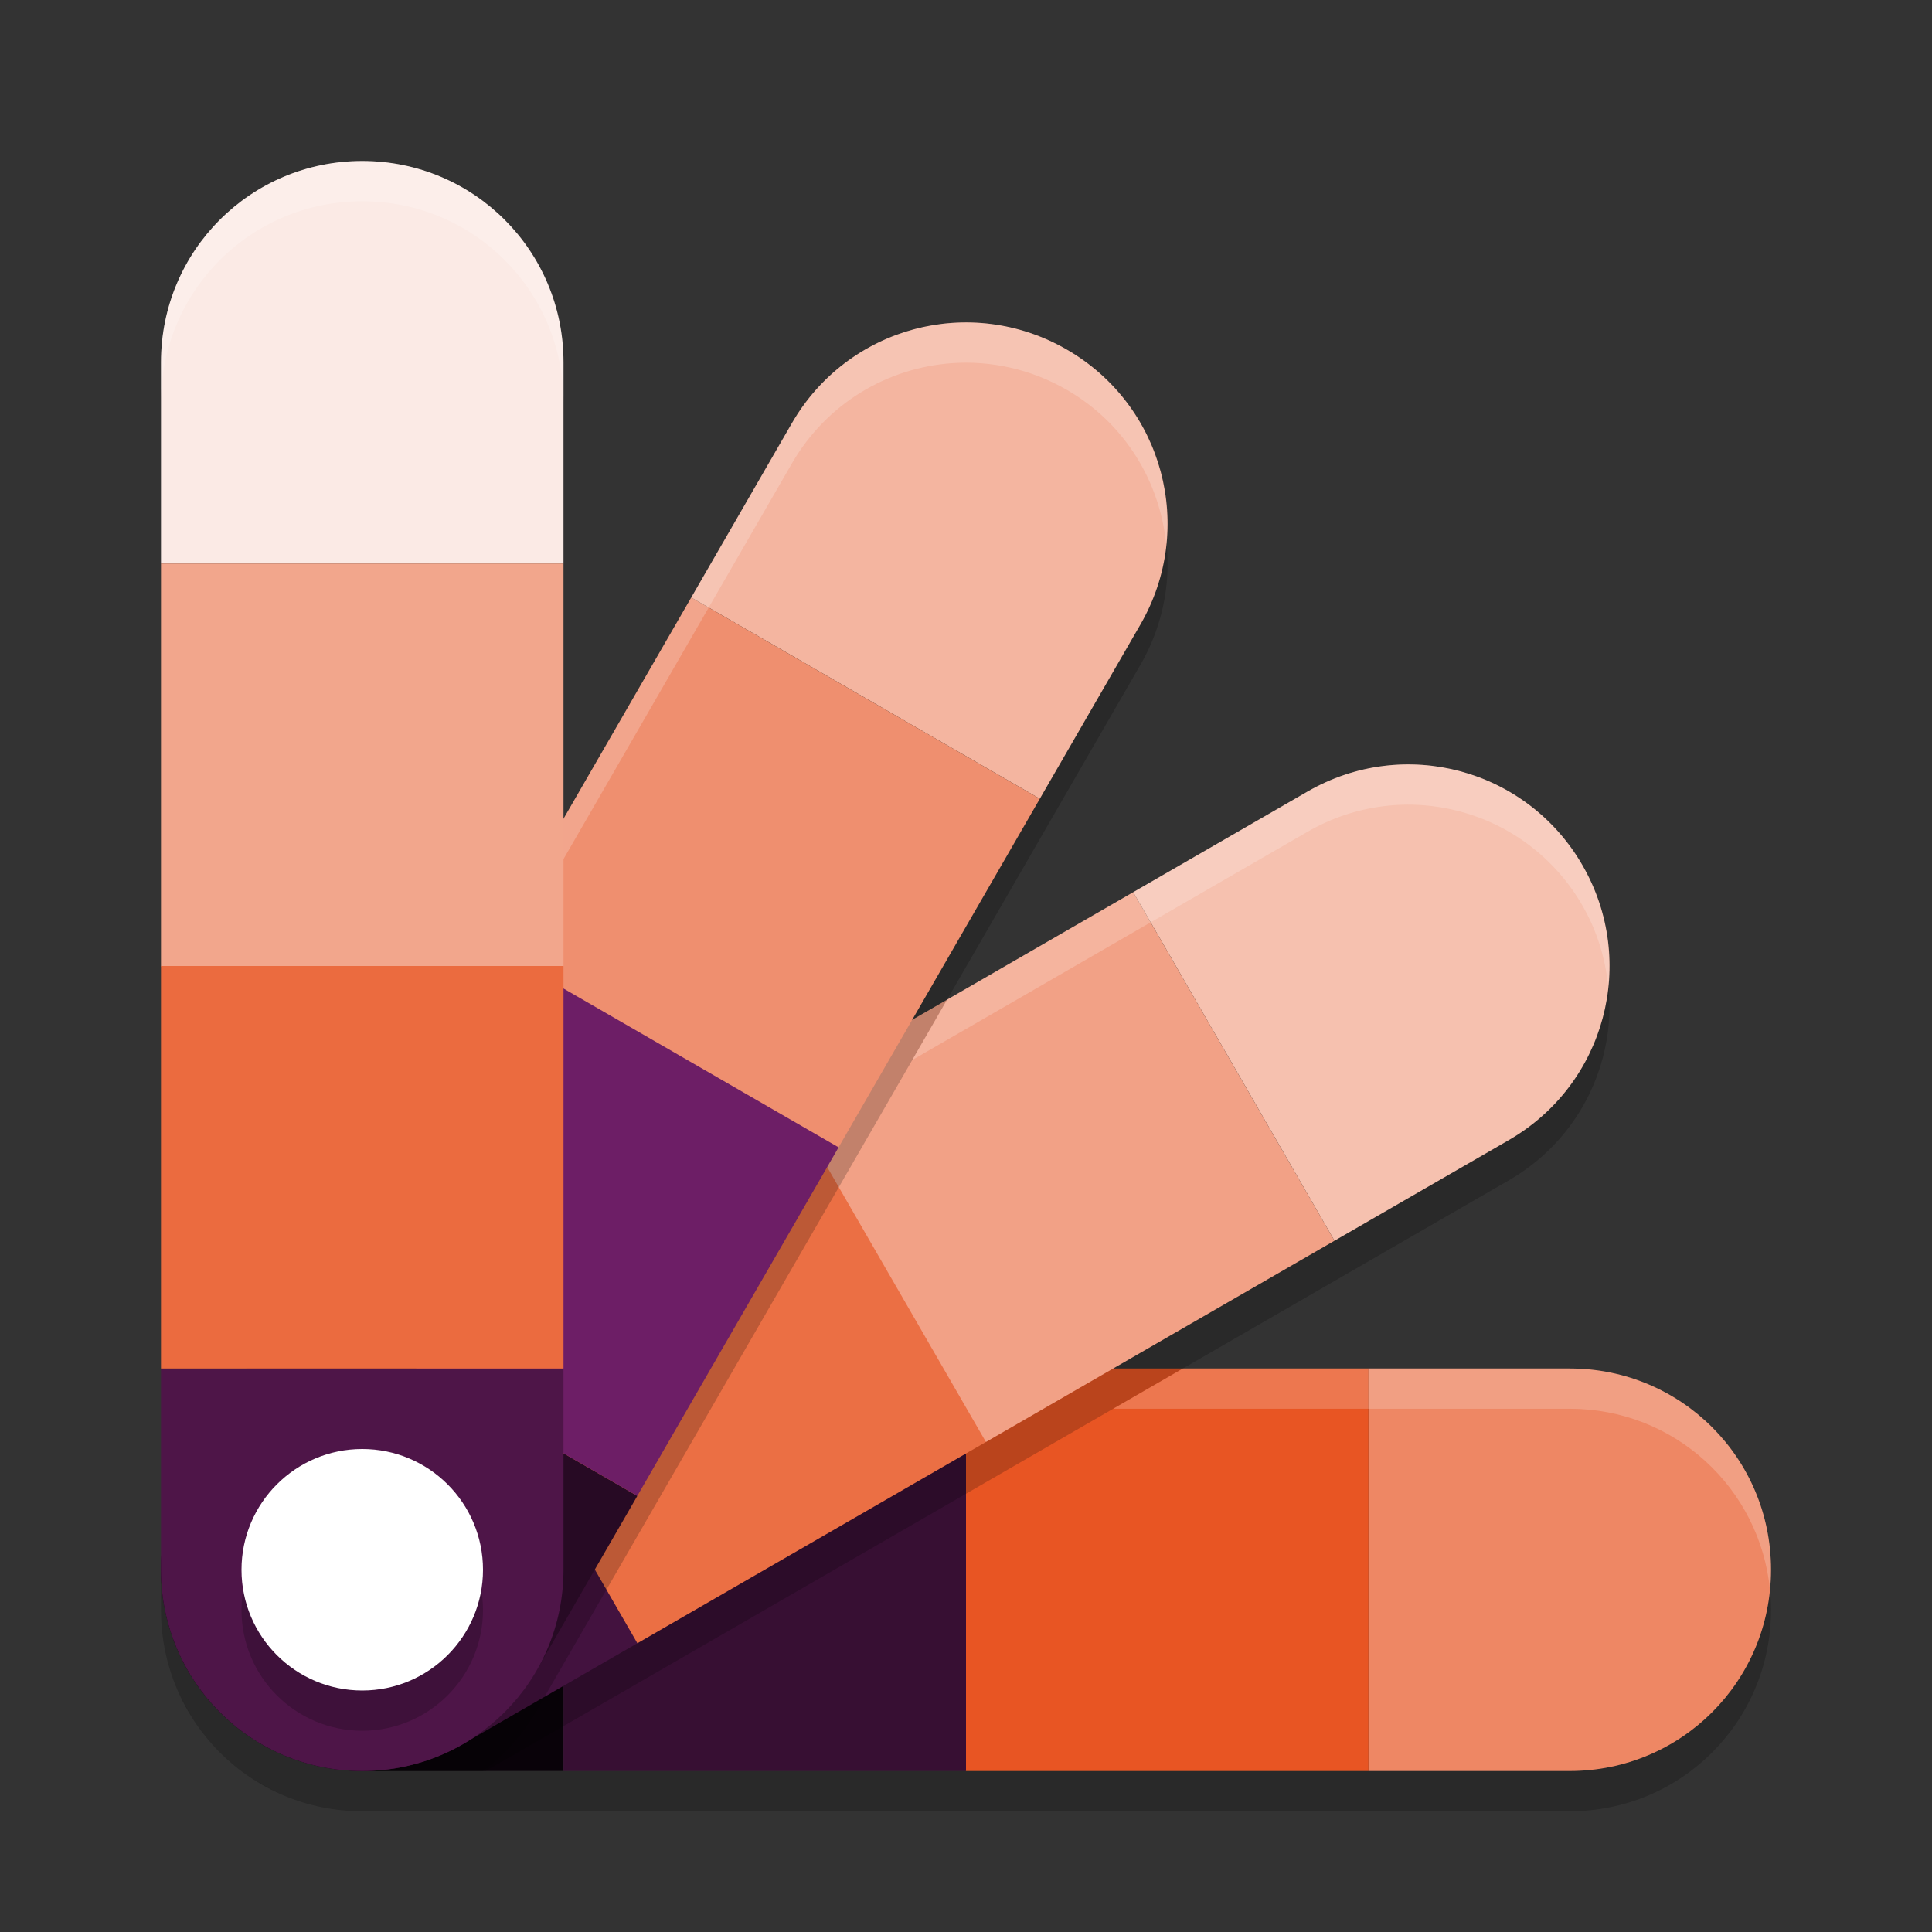 <svg xmlns="http://www.w3.org/2000/svg" width="48" height="48" version="1.1">
 <rect width="100%" height="100%" fill="#333333" stroke="none"/>
 <g transform="translate(0,-284.3)">
  <path style="opacity:0.2" transform="translate(0,284.3)" d="M 4 39 L 4 40 C 4 42.77 6.23 45 9 45 L 14 45 L 24 45 L 34 45 L 39 45 C 41.77 45 44 42.77 44 40 C 44 39.831 43.991 39.665 43.975 39.5 C 43.725 42.033 41.601 44 39 44 L 34 44 L 24 44 L 14 44 L 9 44 C 6.23 44 4 41.77 4 39 z"/>
  <path style="fill:#ee8764" d="m 34,318.3 h 5 c 2.77,0 5,2.23 5,5 0,2.77 -2.23,5 -5,5 h -5 z"/>
  <path style="fill:#090209" d="M 14,318.3 H 9 c -2.77,0 -5,2.23 -5,5 0,2.77 2.23,5 5,5 h 5 z"/>
  <path style="fill:#e85523" d="m 34,318.3 v 10 h -10 c -3.224,-3.602 -3.836,-6.986 0,-10 z"/>
  <path style="fill:#370f33" d="m 24,318.3 v 10 h -10 v -10 z"/>
  <path style="opacity:0.2" transform="translate(0,284.3)" d="M 35.336 20.004 C 34.376 19.937 33.384 20.147 32.484 20.666 L 28.154 23.166 L 19.494 28.166 L 10.834 33.166 L 6.504 35.666 C 5.039 36.512 4.173 37.98 4.029 39.539 C 4.297 42.053 6.413 44 9 44 L 12.068 44 L 15.834 41.826 L 24.494 36.826 L 33.154 31.826 L 37.484 29.326 C 39.883 27.941 40.699 24.895 39.314 22.496 C 38.449 20.997 36.936 20.116 35.336 20.004 z M 4.039 40.6 C 4.04 40.611 4.042 40.622 4.043 40.633 C 4.042 40.622 4.04 40.611 4.039 40.6 z M 4.203 41.34 C 4.247 41.496 4.287 41.653 4.348 41.807 C 4.289 41.656 4.247 41.498 4.203 41.34 z M 4.436 42.027 C 4.506 42.186 4.585 42.342 4.674 42.496 C 4.7 42.542 4.732 42.584 4.76 42.629 C 4.64 42.436 4.529 42.237 4.436 42.027 z M 4.936 42.902 C 5.057 43.073 5.191 43.228 5.33 43.379 C 5.19 43.227 5.056 43.071 4.936 42.902 z M 5.84 43.85 C 5.914 43.911 5.983 43.977 6.061 44.033 C 5.983 43.977 5.914 43.91 5.84 43.85 z M 6.59 44.359 C 6.696 44.418 6.8 44.48 6.91 44.531 C 6.799 44.48 6.696 44.418 6.59 44.359 z M 7.416 44.721 C 7.557 44.768 7.696 44.817 7.84 44.852 C 7.695 44.817 7.556 44.767 7.416 44.721 z M 8.607 44.98 C 8.647 44.984 8.685 44.984 8.725 44.986 C 8.686 44.984 8.646 44.983 8.607 44.98 z"/>
  <path style="fill:#f6c1af" d="m 28.155,306.466 4.33,-2.5 c 2.399,-1.385 5.445,-0.569 6.83,1.83 1.385,2.399 0.569,5.445 -1.83,6.83 l -4.33,2.5 z"/>
  <path style="fill:#43123f" d="m 10.834,316.466 -4.33,2.5 c -2.399,1.385 -3.215,4.431 -1.83,6.83 1.385,2.399 4.431,3.215 6.83,1.83 l 4.33,-2.5 z"/>
  <path style="fill:#f2a186" d="m 28.155,306.466 5,8.66 -8.66,5 c -4.593,-1.507 -6.815,-4.133 -5,-8.66 z"/>
  <path style="fill:#eb6f44" d="m 19.495,311.466 5,8.66 -8.66,5 -5,-8.66 z"/>
  <path style="opacity:0.2" transform="translate(0,284.3)" d="M 23.654 9.023 C 22.054 9.135 20.539 10.016 19.674 11.516 L 17.174 15.846 L 12.174 24.506 L 7.174 33.166 L 4.674 37.496 C 4.294 38.153 4.095 38.859 4.033 39.566 C 4.313 42.067 6.422 44 9 44 L 12 44 C 12.526 43.606 12.984 43.103 13.334 42.496 L 15.834 38.166 L 20.834 29.506 L 25.834 20.846 L 28.334 16.516 C 29.719 14.117 28.903 11.071 26.504 9.686 C 25.604 9.166 24.614 8.956 23.654 9.023 z M 4.014 40.275 C 4.016 40.315 4.016 40.353 4.02 40.393 C 4.017 40.354 4.016 40.314 4.014 40.275 z M 4.148 41.16 C 4.183 41.304 4.232 41.443 4.279 41.584 C 4.233 41.444 4.183 41.305 4.148 41.16 z M 4.469 42.09 C 4.52 42.2 4.582 42.304 4.641 42.41 C 4.582 42.304 4.52 42.201 4.469 42.09 z M 4.967 42.939 C 5.022 43.016 5.086 43.085 5.146 43.158 C 5.087 43.085 5.023 43.016 4.967 42.939 z M 5.627 43.676 C 5.776 43.812 5.929 43.945 6.098 44.064 C 5.932 43.946 5.777 43.813 5.627 43.676 z M 6.371 44.24 C 6.416 44.268 6.458 44.3 6.504 44.326 C 6.658 44.415 6.814 44.494 6.973 44.564 C 6.763 44.471 6.564 44.36 6.371 44.24 z M 7.205 44.656 C 7.349 44.712 7.496 44.749 7.643 44.791 C 7.495 44.749 7.347 44.711 7.205 44.656 z M 8.367 44.957 C 8.378 44.958 8.389 44.96 8.4 44.961 C 8.389 44.96 8.378 44.958 8.367 44.957 z"/>
  <path style="fill:#f4b5a0" d="m 17.174,299.145 2.5,-4.33 c 1.385,-2.399 4.431,-3.215 6.83,-1.83 2.399,1.385 3.215,4.431 1.83,6.83 l -2.5,4.33 z"/>
  <path style="fill:#270a24" d="m 7.174,316.466 -2.5,4.33 c -1.385,2.399 -0.569,5.445 1.83,6.83 2.399,1.385 5.445,0.569 6.83,-1.83 l 2.5,-4.33 z"/>
  <path style="fill:#ef8f6f" d="m 17.174,299.145 8.66,5 -5,8.66 c -4.732,0.991 -7.968,-0.171 -8.66,-5 z"/>
  <path style="fill:#6d1e66" d="m 12.174,307.805 8.66,5 -5,8.66 -8.66,-5 z"/>
  <path style="fill:#fbeae5" d="m 4,298.3 v -5 c 0,-2.77 2.23,-5 5,-5 C 11.77,288.3 14,290.53 14,293.3 v 5 z"/>
  <path style="opacity:0.2;fill:#ffffff" transform="translate(0,284.3)" d="M 9,4 C 6.23,4 4,6.23 4,9 v 1 C 4,7.23 6.23,5 9,5 c 2.77,0 5,2.23 5,5 V 9 C 14,6.23 11.77,4 9,4 Z m 14.654,4.023 c -1.6,0.112 -3.115,0.993 -3.98,2.492 l -2.5,4.33 -5,8.66 c 0.038,0.265 0.085,0.518 0.139,0.762 l 4.861,-8.422 2.5,-4.33 c 0.866,-1.499 2.381,-2.38 3.98,-2.492 0.96,-0.067 1.95,0.143 2.85,0.662 1.453,0.839 2.315,2.291 2.469,3.836 C 29.168,11.623 28.269,9.705 26.504,8.686 25.604,8.166 24.614,7.956 23.654,8.023 Z M 35.334,19.004 c -0.96,-0.067 -1.95,0.143 -2.85,0.662 l -4.33,2.5 -4.625,2.67 -0.865,1.5 5.49,-3.17 4.33,-2.5 c 2.399,-1.385 5.445,-0.569 6.83,1.83 0.366,0.634 0.569,1.313 0.639,1.994 0.1,-1.005 -0.093,-2.049 -0.639,-2.994 -0.866,-1.499 -2.381,-2.38 -3.98,-2.492 z M 29.389,34 27.656,35 H 34 39 c 2.601,0 4.725,1.967 4.975,4.5 C 43.991,39.335 44,39.169 44,39 44,36.23 41.77,34 39,34 h -5 z"/>
  <path style="fill:#4e1548" d="m 4,318.3 v 5 c 0,2.77 2.23,5 5,5 2.77,0 5,-2.23 5,-5 v -5 z"/>
  <path style="fill:#f2a68c" d="M 4,298.3 H 14 v 10 c -3.602,3.224 -6.986,3.836 -10,0 z"/>
  <path style="fill:#eb6b3f" d="M 4,308.3 H 14 v 10 H 4 Z"/>
  <circle style="opacity:0.2" cx="9" cy="324.3" r="3"/>
  <circle style="fill:#ffffff" cx="9" cy="323.3" r="3"/>
 </g>
</svg>
